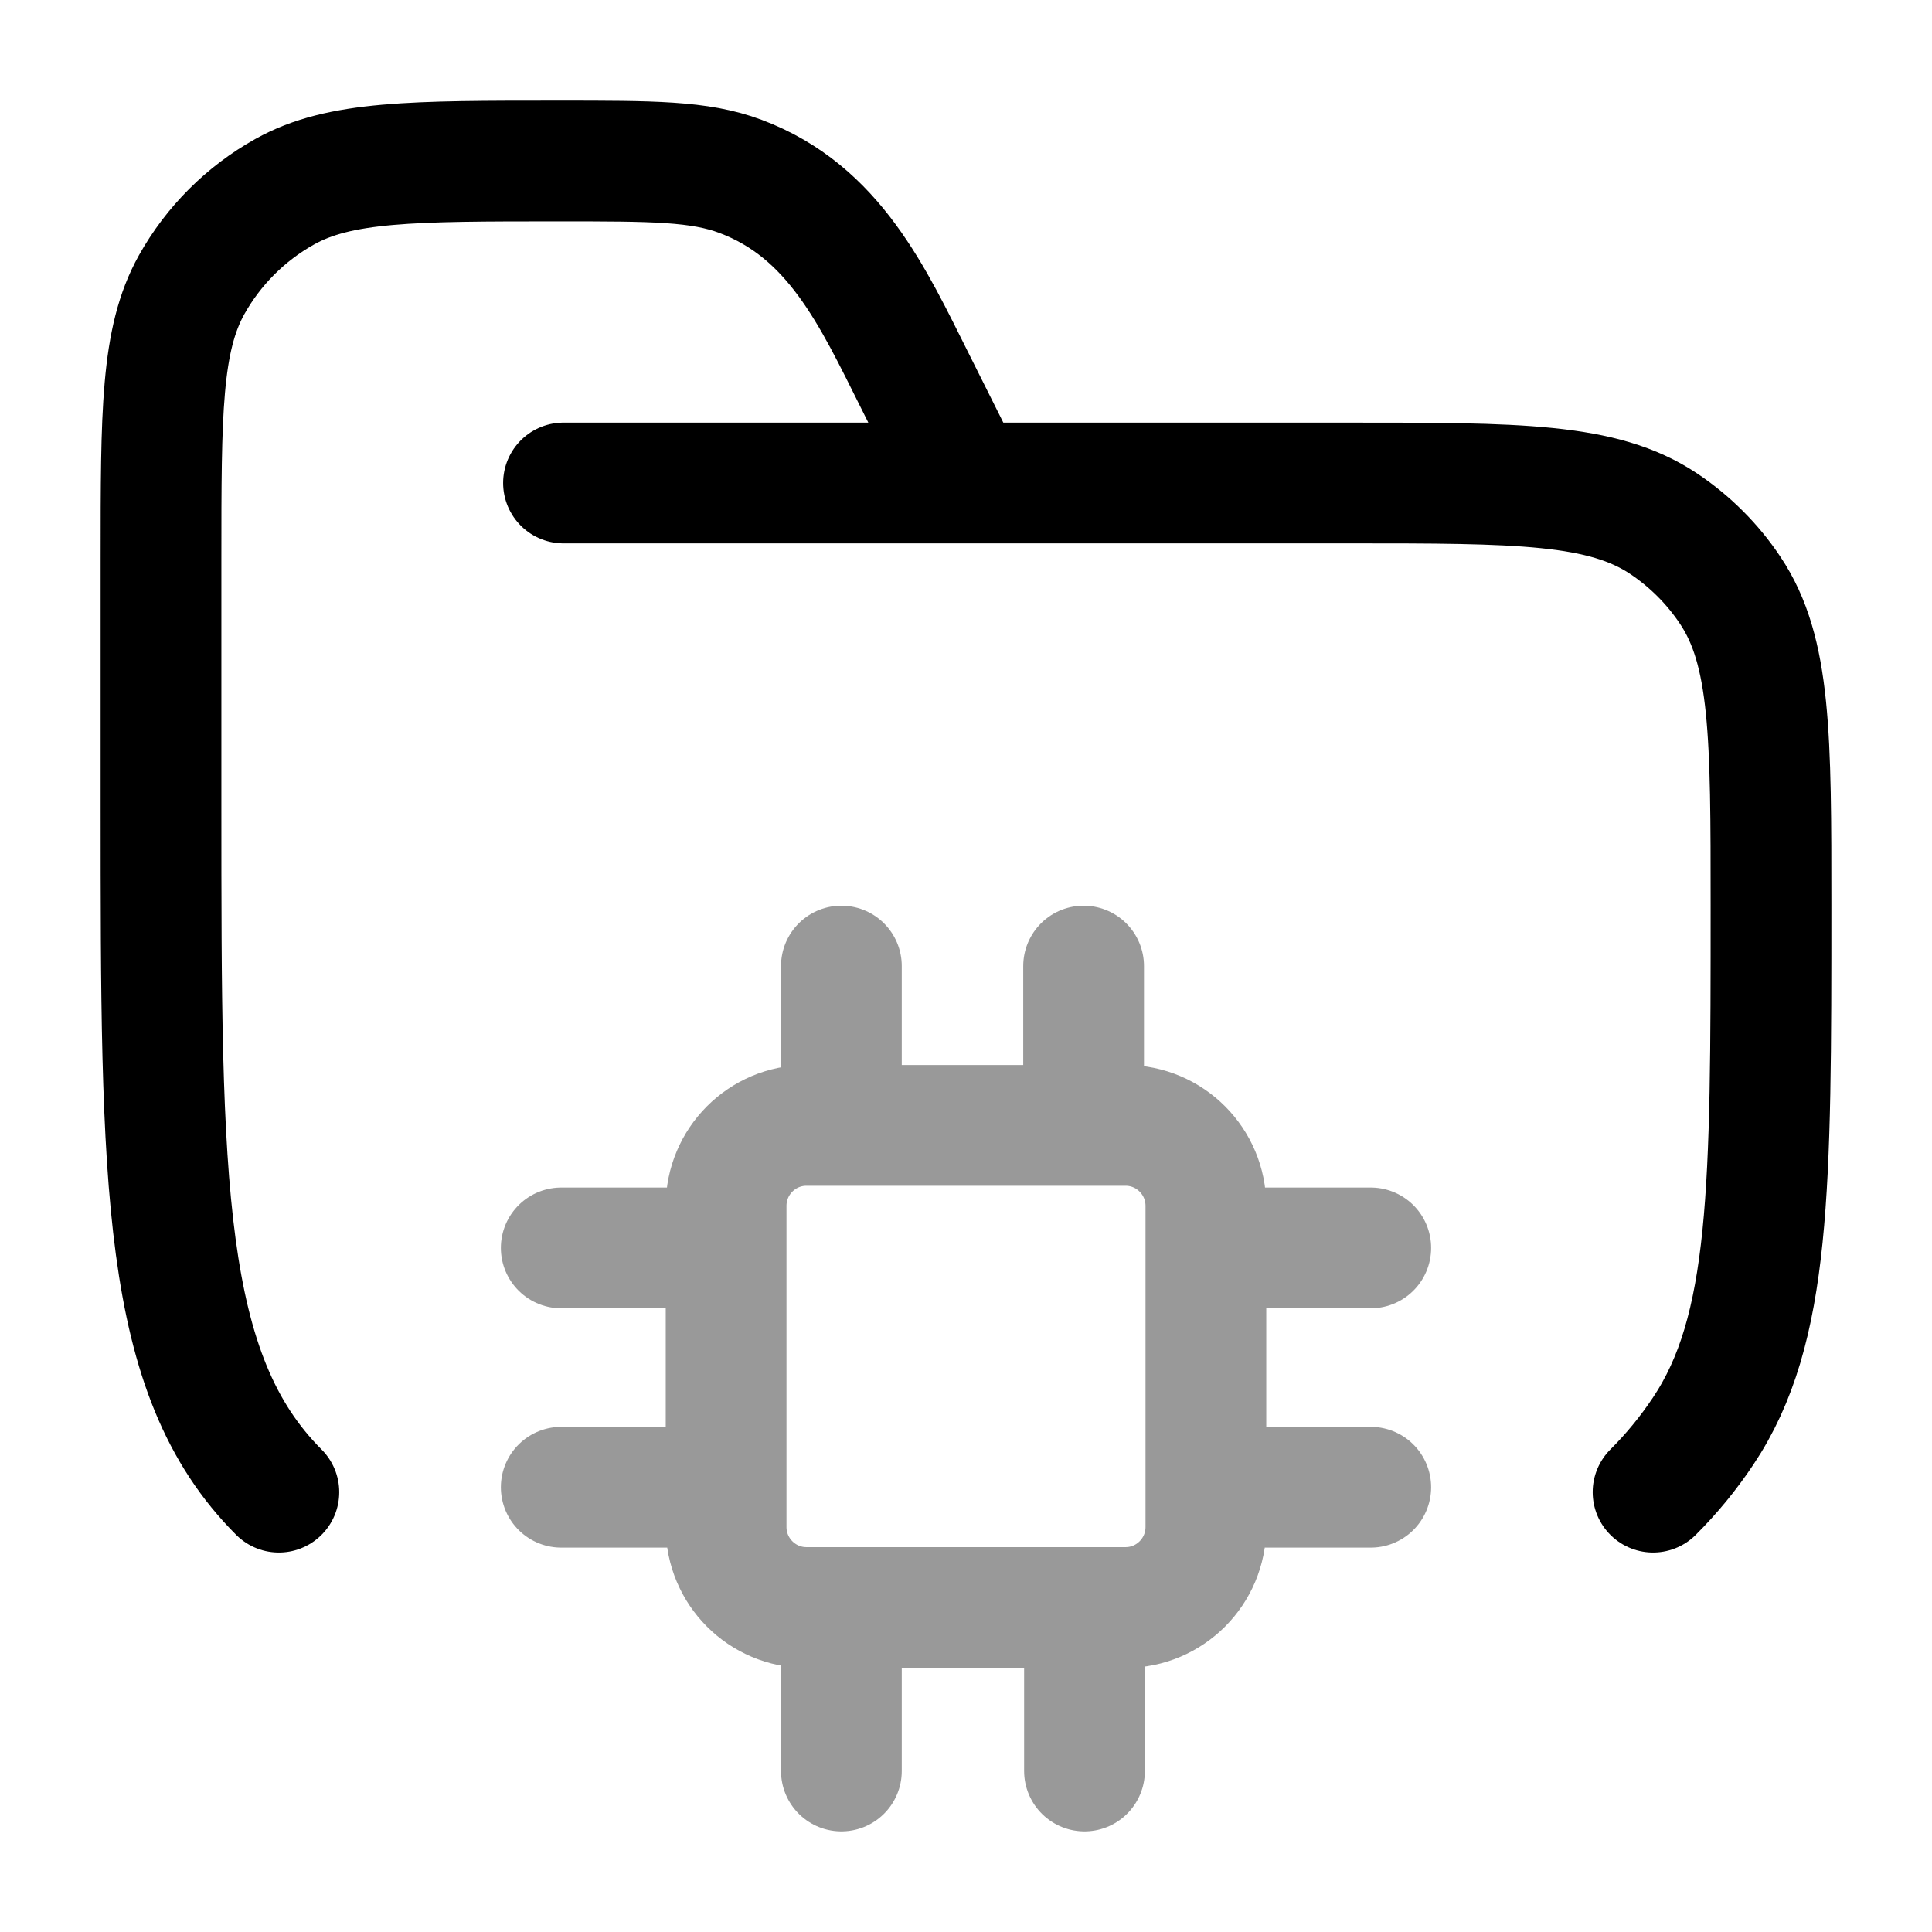 <svg width="24" height="24" viewBox="0 0 24 24" fill="none" xmlns="http://www.w3.org/2000/svg">
<path d="M7 6H16.75C18.857 6 19.91 6 20.667 6.506C20.994 6.725 21.276 7.006 21.494 7.334C22 8.09 22 9.144 22 11.25C22 14.762 22 16.517 21.157 17.778C20.975 18.051 20.767 18.305 20.535 18.536M3.464 18.536C2 17.072 2 14.714 2 10V6.945C2 5.128 2 4.22 2.38 3.538C2.651 3.053 3.052 2.652 3.538 2.381C4.22 2 5.128 2 6.944 2C8.108 2 8.69 2 9.199 2.191C10.362 2.627 10.842 3.684 11.367 4.734L12 6" stroke="currentColor" stroke-width="1.5" stroke-linecap="round"/>
<path opacity="0.4" d="M10.452 12.001V13.98M6.972 15.502H9.02M14.98 15.502H17.028M14.98 18.475H17.028M6.972 18.475H9.02M10.452 20.021V22M13.472 20.021V22M13.461 12.001V13.98M10.018 19.969H13.982C14.533 19.969 14.98 19.521 14.98 18.969V14.98C14.98 14.428 14.533 13.98 13.982 13.98H10.018C9.467 13.98 9.02 14.428 9.02 14.98V18.969C9.02 19.521 9.467 19.969 10.018 19.969Z" stroke="currentColor" stroke-width="1.5" stroke-linecap="round"/>
</svg>
